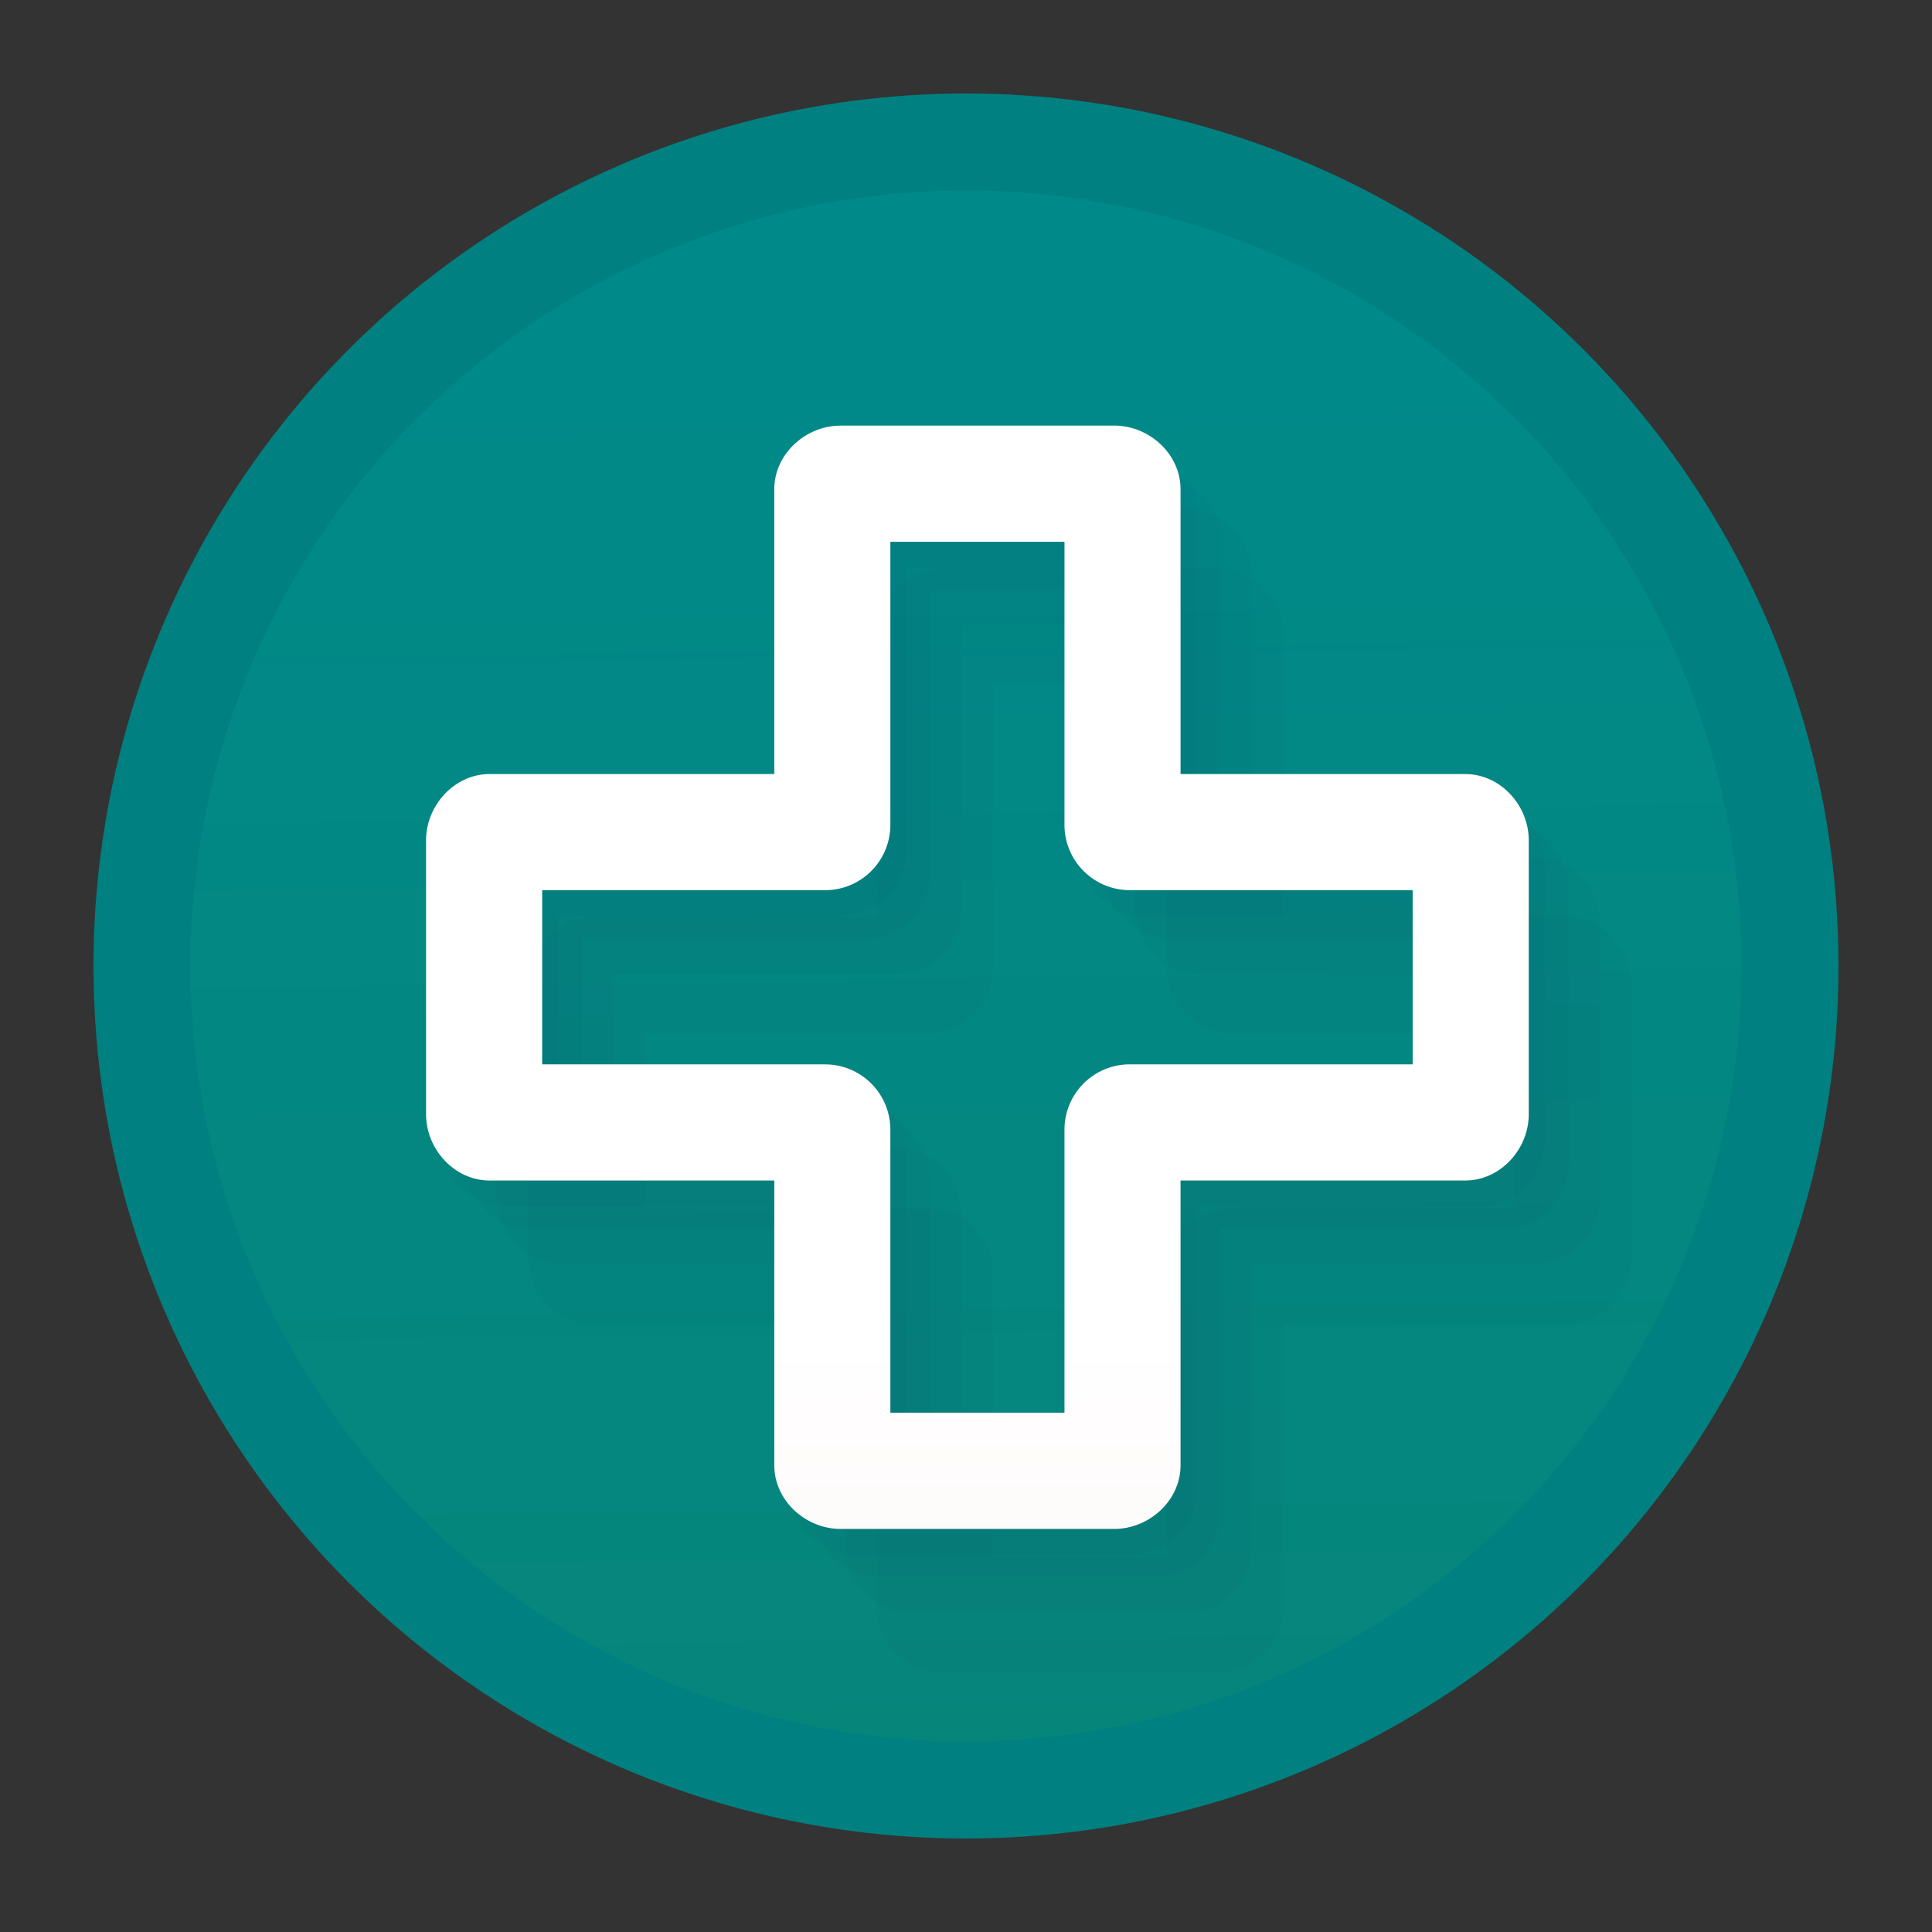 <?xml version="1.0" encoding="UTF-8" standalone="no"?>
<svg
   width="62"
   height="62"
   version="1.1"
   id="svg47"
   sodipodi:docname="acreloaded.svg"
   inkscape:version="1.4 (e7c3feb100, 2024-10-09)"
   xmlns:inkscape="http://www.inkscape.org/namespaces/inkscape"
   xmlns:sodipodi="http://sodipodi.sourceforge.net/DTD/sodipodi-0.dtd"
   xmlns:xlink="http://www.w3.org/1999/xlink"
   xmlns="http://www.w3.org/2000/svg"
   xmlns:svg="http://www.w3.org/2000/svg"
   xmlns:rdf="http://www.w3.org/1999/02/22-rdf-syntax-ns#"
   xmlns:cc="http://creativecommons.org/ns#"
   xmlns:dc="http://purl.org/dc/elements/1.1/">
  <rect width="100%" height="100%" fill="#333333" stroke="none"/>
  <sodipodi:namedview
     id="namedview49"
     pagecolor="#ffffff"
     bordercolor="#666666"
     borderopacity="1.0"
     inkscape:showpageshadow="2"
     inkscape:pageopacity="0.0"
     inkscape:pagecheckerboard="0"
     inkscape:deskcolor="#d1d1d1"
     showgrid="false"
     inkscape:zoom="10.429825"
     inkscape:cx="35.187551"
     inkscape:cy="27.037846"
     inkscape:window-width="1920"
     inkscape:window-height="994"
     inkscape:window-x="0"
     inkscape:window-y="0"
     inkscape:window-maximized="1"
     inkscape:current-layer="svg47" />
  <defs
     id="defs27">
    <linearGradient
       id="b"
       x1="32"
       x2="32"
       y1="2"
       y2="62"
       gradientUnits="userSpaceOnUse"
       gradientTransform="matrix(0.7,0,0,0.7,129.759,38.21)">
      <stop
         stop-color="#323c41"
         offset="0"
         id="stop4" />
      <stop
         stop-color="#0f4d3e"
         offset="1"
         id="stop6"
         style="stop-color:#1c8f73;stop-opacity:1;" />
    </linearGradient>
    <linearGradient
       id="e"
       x1="24.705"
       x2="25.061"
       y1="43.939"
       y2="4.405"
       gradientTransform="translate(8.503,9.223)"
       gradientUnits="userSpaceOnUse">
      <stop
         stop-color="#14cd46"
         offset="0"
         id="stop9" />
      <stop
         stop-color="#5adc19"
         offset="1"
         id="stop11" />
    </linearGradient>
    <linearGradient
       id="d"
       x1="31"
       x2="31"
       y1="34"
       y2="24"
       gradientTransform="translate(8.503,9.223)"
       gradientUnits="userSpaceOnUse">
      <stop
         stop-color="#323232"
         offset="0"
         id="stop14" />
      <stop
         stop-color="#3c503c"
         offset="1"
         id="stop16" />
    </linearGradient>
    <linearGradient
       id="c"
       x1="18"
       x2="18"
       y1="34"
       y2="24"
       gradientTransform="translate(8.503,9.223)"
       gradientUnits="userSpaceOnUse">
      <stop
         stop-color="#323232"
         offset="0"
         id="stop19" />
      <stop
         stop-color="#3c503c"
         offset="1"
         id="stop21" />
    </linearGradient>
    <filter
       id="f"
       x="-0.067"
       y="-0.054"
       width="1.135"
       height="1.108"
       color-interpolation-filters="sRGB">
      <feGaussianBlur
         stdDeviation="0.9"
         id="feGaussianBlur24" />
    </filter>
    <filter
       id="filter959"
       x="-0.037"
       y="-0.142"
       width="1.074"
       height="1.284"
       color-interpolation-filters="sRGB">
      <feGaussianBlur
         stdDeviation="0.051"
         id="feGaussianBlur16" />
    </filter>
    <filter
       id="filter1255"
       x="-0.06"
       y="-0.06"
       width="1.12"
       height="1.12"
       color-interpolation-filters="sRGB">
      <feGaussianBlur
         stdDeviation="0.065"
         id="feGaussianBlur7" />
    </filter>
    <filter
       id="filter1269"
       x="-0.06"
       y="-0.06"
       width="1.12"
       height="1.12"
       color-interpolation-filters="sRGB">
      <feGaussianBlur
         stdDeviation="0.082"
         id="feGaussianBlur10" />
    </filter>
    <filter
       id="filter1287"
       x="-0.052"
       y="-0.072"
       width="1.104"
       height="1.143"
       color-interpolation-filters="sRGB">
      <feGaussianBlur
         stdDeviation="0.071"
         id="feGaussianBlur13" />
    </filter>
    <linearGradient
       id="e-3"
       x1="24.705"
       x2="25.061"
       y1="43.939"
       y2="4.405"
       gradientTransform="translate(8.503,9.223)"
       gradientUnits="userSpaceOnUse">
      <stop
         stop-color="#14cd46"
         offset="0"
         id="stop9-6" />
      <stop
         stop-color="#5adc19"
         offset="1"
         id="stop11-5" />
    </linearGradient>
    <linearGradient
       id="d-6"
       x1="31"
       x2="31"
       y1="34"
       y2="24"
       gradientTransform="translate(8.503,9.223)"
       gradientUnits="userSpaceOnUse">
      <stop
         stop-color="#323232"
         offset="0"
         id="stop14-3" />
      <stop
         stop-color="#3c503c"
         offset="1"
         id="stop16-9" />
    </linearGradient>
    <linearGradient
       id="c-4"
       x1="18"
       x2="18"
       y1="34"
       y2="24"
       gradientTransform="translate(8.503,9.223)"
       gradientUnits="userSpaceOnUse">
      <stop
         stop-color="#323232"
         offset="0"
         id="stop19-8" />
      <stop
         stop-color="#3c503c"
         offset="1"
         id="stop21-1" />
    </linearGradient>
    <linearGradient
       id="b-6"
       x1="32"
       x2="32"
       y1="2"
       y2="62"
       gradientUnits="userSpaceOnUse"
       gradientTransform="matrix(0.7,0,0,0.7,5.6,5.6)">
      <stop
         stop-color="#323c41"
         offset="0"
         id="stop4-2" />
      <stop
         stop-color="#0f4d3e"
         offset="1"
         id="stop6-9"
         style="stop-color:#1c8f73;stop-opacity:1;" />
    </linearGradient>
    <linearGradient
       inkscape:collect="always"
       xlink:href="#linearGradient3"
       id="linearGradient5"
       x1="33.537"
       y1="12.339"
       x2="33.993"
       y2="48.127"
       gradientUnits="userSpaceOnUse"
       gradientTransform="matrix(1.333,0,0,1.333,-123.282,8.673)" />
    <linearGradient
       id="linearGradient3"
       inkscape:collect="always">
      <stop
         style="stop-color:#00bebe;stop-opacity:1;"
         offset="0"
         id="stop3" />
      <stop
         style="stop-color:#2ca05a;stop-opacity:1"
         offset="1"
         id="stop5" />
    </linearGradient>
    <linearGradient
       inkscape:collect="always"
       xlink:href="#linearGradient1092"
       id="linearGradient1094"
       x1="7.601"
       y1="9.812"
       x2="7.601"
       y2="58.055"
       gradientUnits="userSpaceOnUse"
       gradientTransform="matrix(5.039,0,0,5.039,-123.282,8.673)" />
    <linearGradient
       inkscape:collect="always"
       id="linearGradient1092">
      <stop
         style="stop-color:#ffffff;stop-opacity:1;"
         offset="0"
         id="stop1088" />
      <stop
         style="stop-color:#df4449;stop-opacity:1"
         offset="1"
         id="stop1090" />
    </linearGradient>
  </defs>
  <g
     id="g1"
     transform="translate(116.949,-15.006)">
    <circle
       cx="-85.949"
       cy="46.006"
       r="28"
       style="fill:#008080;stroke-width:1.037;paint-order:stroke fill markers"
       id="circle2-7" />
    <circle
       cx="-85.949"
       cy="46.006"
       r="24.889"
       opacity="0.15"
       style="fill:url(#linearGradient5);stroke-width:1.037;paint-order:stroke fill markers"
       id="circle4-5" />
    <g
       id="g2755"
       style="opacity:0.297;stroke-width:2.63"
       transform="matrix(1.916,0,0,1.917,-117.837,13.73)">
      <path
         style="fill:#130045;fill-opacity:0.085;stroke-width:1.279"
         d="m 14.806,8.217 c -0.589,5.9e-5 -1.111,0.477 -1.111,1.065 V 14.051 H 8.927 c -0.589,6.1e-5 -1.065,0.522 -1.065,1.111 v 4.584 c 5.9e-5,0.589 0.477,1.111 1.065,1.111 h 4.768 v 4.768 c 5.9e-5,0.589 0.522,1.065 1.111,1.065 h 4.584 c 0.589,-5.9e-5 1.111,-0.477 1.111,-1.065 V 20.857 h 4.768 c 0.589,-5.9e-5 1.065,-0.522 1.065,-1.111 v -4.584 c -5.9e-5,-0.589 -0.477,-1.111 -1.065,-1.111 H 20.501 V 9.283 c -5.9e-5,-0.589 -0.522,-1.065 -1.111,-1.065 z m 0.834,1.945 h 2.917 v 4.74 a 1.094,1.094 0 0 0 1.094,1.094 h 4.74 v 2.917 h -4.74 a 1.094,1.094 0 0 0 -1.094,1.094 v 4.74 H 15.639 V 20.006 A 1.094,1.094 0 0 0 14.546,18.912 H 9.806 v -2.917 h 4.74 a 1.094,1.094 0 0 0 1.094,-1.094 z"
         id="path2481" />
      <path
         style="fill:#130045;fill-opacity:0.085;stroke-width:1.279"
         d="m 15.207,8.595 c -0.589,5.9e-5 -1.111,0.477 -1.111,1.065 V 14.429 H 9.328 c -0.589,6.1e-5 -1.065,0.522 -1.065,1.111 v 4.584 c 5.9e-5,0.589 0.477,1.111 1.065,1.111 h 4.768 v 4.768 c 5.9e-5,0.589 0.522,1.065 1.111,1.065 h 4.584 c 0.589,-5.9e-5 1.111,-0.477 1.111,-1.065 v -4.768 h 4.768 c 0.589,-5.9e-5 1.065,-0.522 1.065,-1.111 v -4.584 c -5.9e-5,-0.589 -0.477,-1.111 -1.065,-1.111 H 20.902 V 9.661 c -5.9e-5,-0.589 -0.522,-1.065 -1.111,-1.065 z m 0.834,1.945 h 2.917 v 4.74 a 1.094,1.094 0 0 0 1.094,1.094 h 4.74 v 2.917 h -4.74 a 1.094,1.094 0 0 0 -1.094,1.094 v 4.74 h -2.917 v -4.74 a 1.094,1.094 0 0 0 -1.094,-1.094 h -4.74 v -2.917 h 4.74 a 1.094,1.094 0 0 0 1.094,-1.094 z"
         id="path2645" />
      <path
         style="fill:#130045;fill-opacity:0.085;stroke-width:1.279"
         d="m 15.727,9.186 c -0.589,5.9e-5 -1.111,0.477 -1.111,1.065 v 4.768 H 9.848 c -0.589,6.1e-5 -1.065,0.522 -1.065,1.111 v 4.584 c 5.9e-5,0.589 0.477,1.111 1.065,1.111 h 4.768 v 4.768 c 5.9e-5,0.589 0.522,1.065 1.111,1.065 h 4.584 c 0.589,-5.9e-5 1.111,-0.477 1.111,-1.065 v -4.768 h 4.768 c 0.589,-5.9e-5 1.065,-0.522 1.065,-1.111 v -4.584 c -5.9e-5,-0.589 -0.477,-1.111 -1.065,-1.111 H 21.422 V 10.251 C 21.422,9.663 20.9,9.186 20.311,9.186 Z m 0.834,1.945 h 2.917 v 4.74 a 1.094,1.094 0 0 0 1.094,1.094 h 4.74 v 2.917 h -4.74 a 1.094,1.094 0 0 0 -1.094,1.094 v 4.74 h -2.917 v -4.74 a 1.094,1.094 0 0 0 -1.094,-1.094 h -4.74 v -2.917 h 4.74 a 1.094,1.094 0 0 0 1.094,-1.094 z"
         id="path2647" />
      <path
         style="fill:#130045;fill-opacity:0.085;stroke-width:1.279"
         d="m 16.258,10.189 c -0.589,5.9e-5 -1.111,0.477 -1.111,1.065 v 4.768 h -4.768 c -0.589,6.1e-5 -1.065,0.522 -1.065,1.111 v 4.584 c 5.9e-5,0.589 0.477,1.111 1.065,1.111 h 4.768 v 4.768 c 5.9e-5,0.589 0.522,1.065 1.111,1.065 h 4.584 c 0.589,-5.9e-5 1.111,-0.477 1.111,-1.065 V 22.829 h 4.768 c 0.589,-5.9e-5 1.065,-0.522 1.065,-1.111 v -4.584 c -5.9e-5,-0.589 -0.477,-1.111 -1.065,-1.111 h -4.768 v -4.768 c -5.9e-5,-0.589 -0.522,-1.065 -1.111,-1.065 z m 0.834,1.945 h 2.917 v 4.74 a 1.094,1.094 0 0 0 1.094,1.094 h 4.74 v 2.917 h -4.74 a 1.094,1.094 0 0 0 -1.094,1.094 v 4.74 H 17.092 V 21.978 A 1.094,1.094 0 0 0 15.998,20.884 h -4.74 v -2.917 h 4.74 a 1.094,1.094 0 0 0 1.094,-1.094 z"
         id="path2649" />
    </g>
    <path
       style="fill:url(#linearGradient1094);fill-opacity:1;stroke-width:2.45"
       d="m -89.973,28.665 c -1.127,1.13e-4 -2.128,0.914 -2.128,2.042 v 9.139 h -9.134 c -1.127,1.21e-4 -2.041,1.001 -2.041,2.129 v 8.786 c 1.2e-4,1.128 0.913,2.129 2.041,2.129 h 9.134 v 9.139 c 1.17e-4,1.128 1.001,2.042 2.128,2.042 h 8.781 c 1.127,-1.09e-4 2.128,-0.914 2.128,-2.042 v -9.139 h 9.134 c 1.127,-1.14e-4 2.041,-1.001 2.041,-2.129 v -8.786 c -1.08e-4,-1.128 -0.913,-2.129 -2.041,-2.129 h -9.134 V 30.706 c -1.18e-4,-1.128 -1.001,-2.042 -2.128,-2.042 z m 1.597,3.727 h 5.587 v 9.084 a 2.095,2.097 0 0 0 2.095,2.096 h 9.079 v 5.59 h -9.079 a 2.095,2.097 0 0 0 -2.095,2.096 v 9.084 h -5.587 V 51.259 a 2.095,2.097 0 0 0 -2.095,-2.096 h -9.079 v -5.59 h 9.079 a 2.095,2.097 0 0 0 2.095,-2.096 z"
       id="path8" />
  </g>
</svg>
